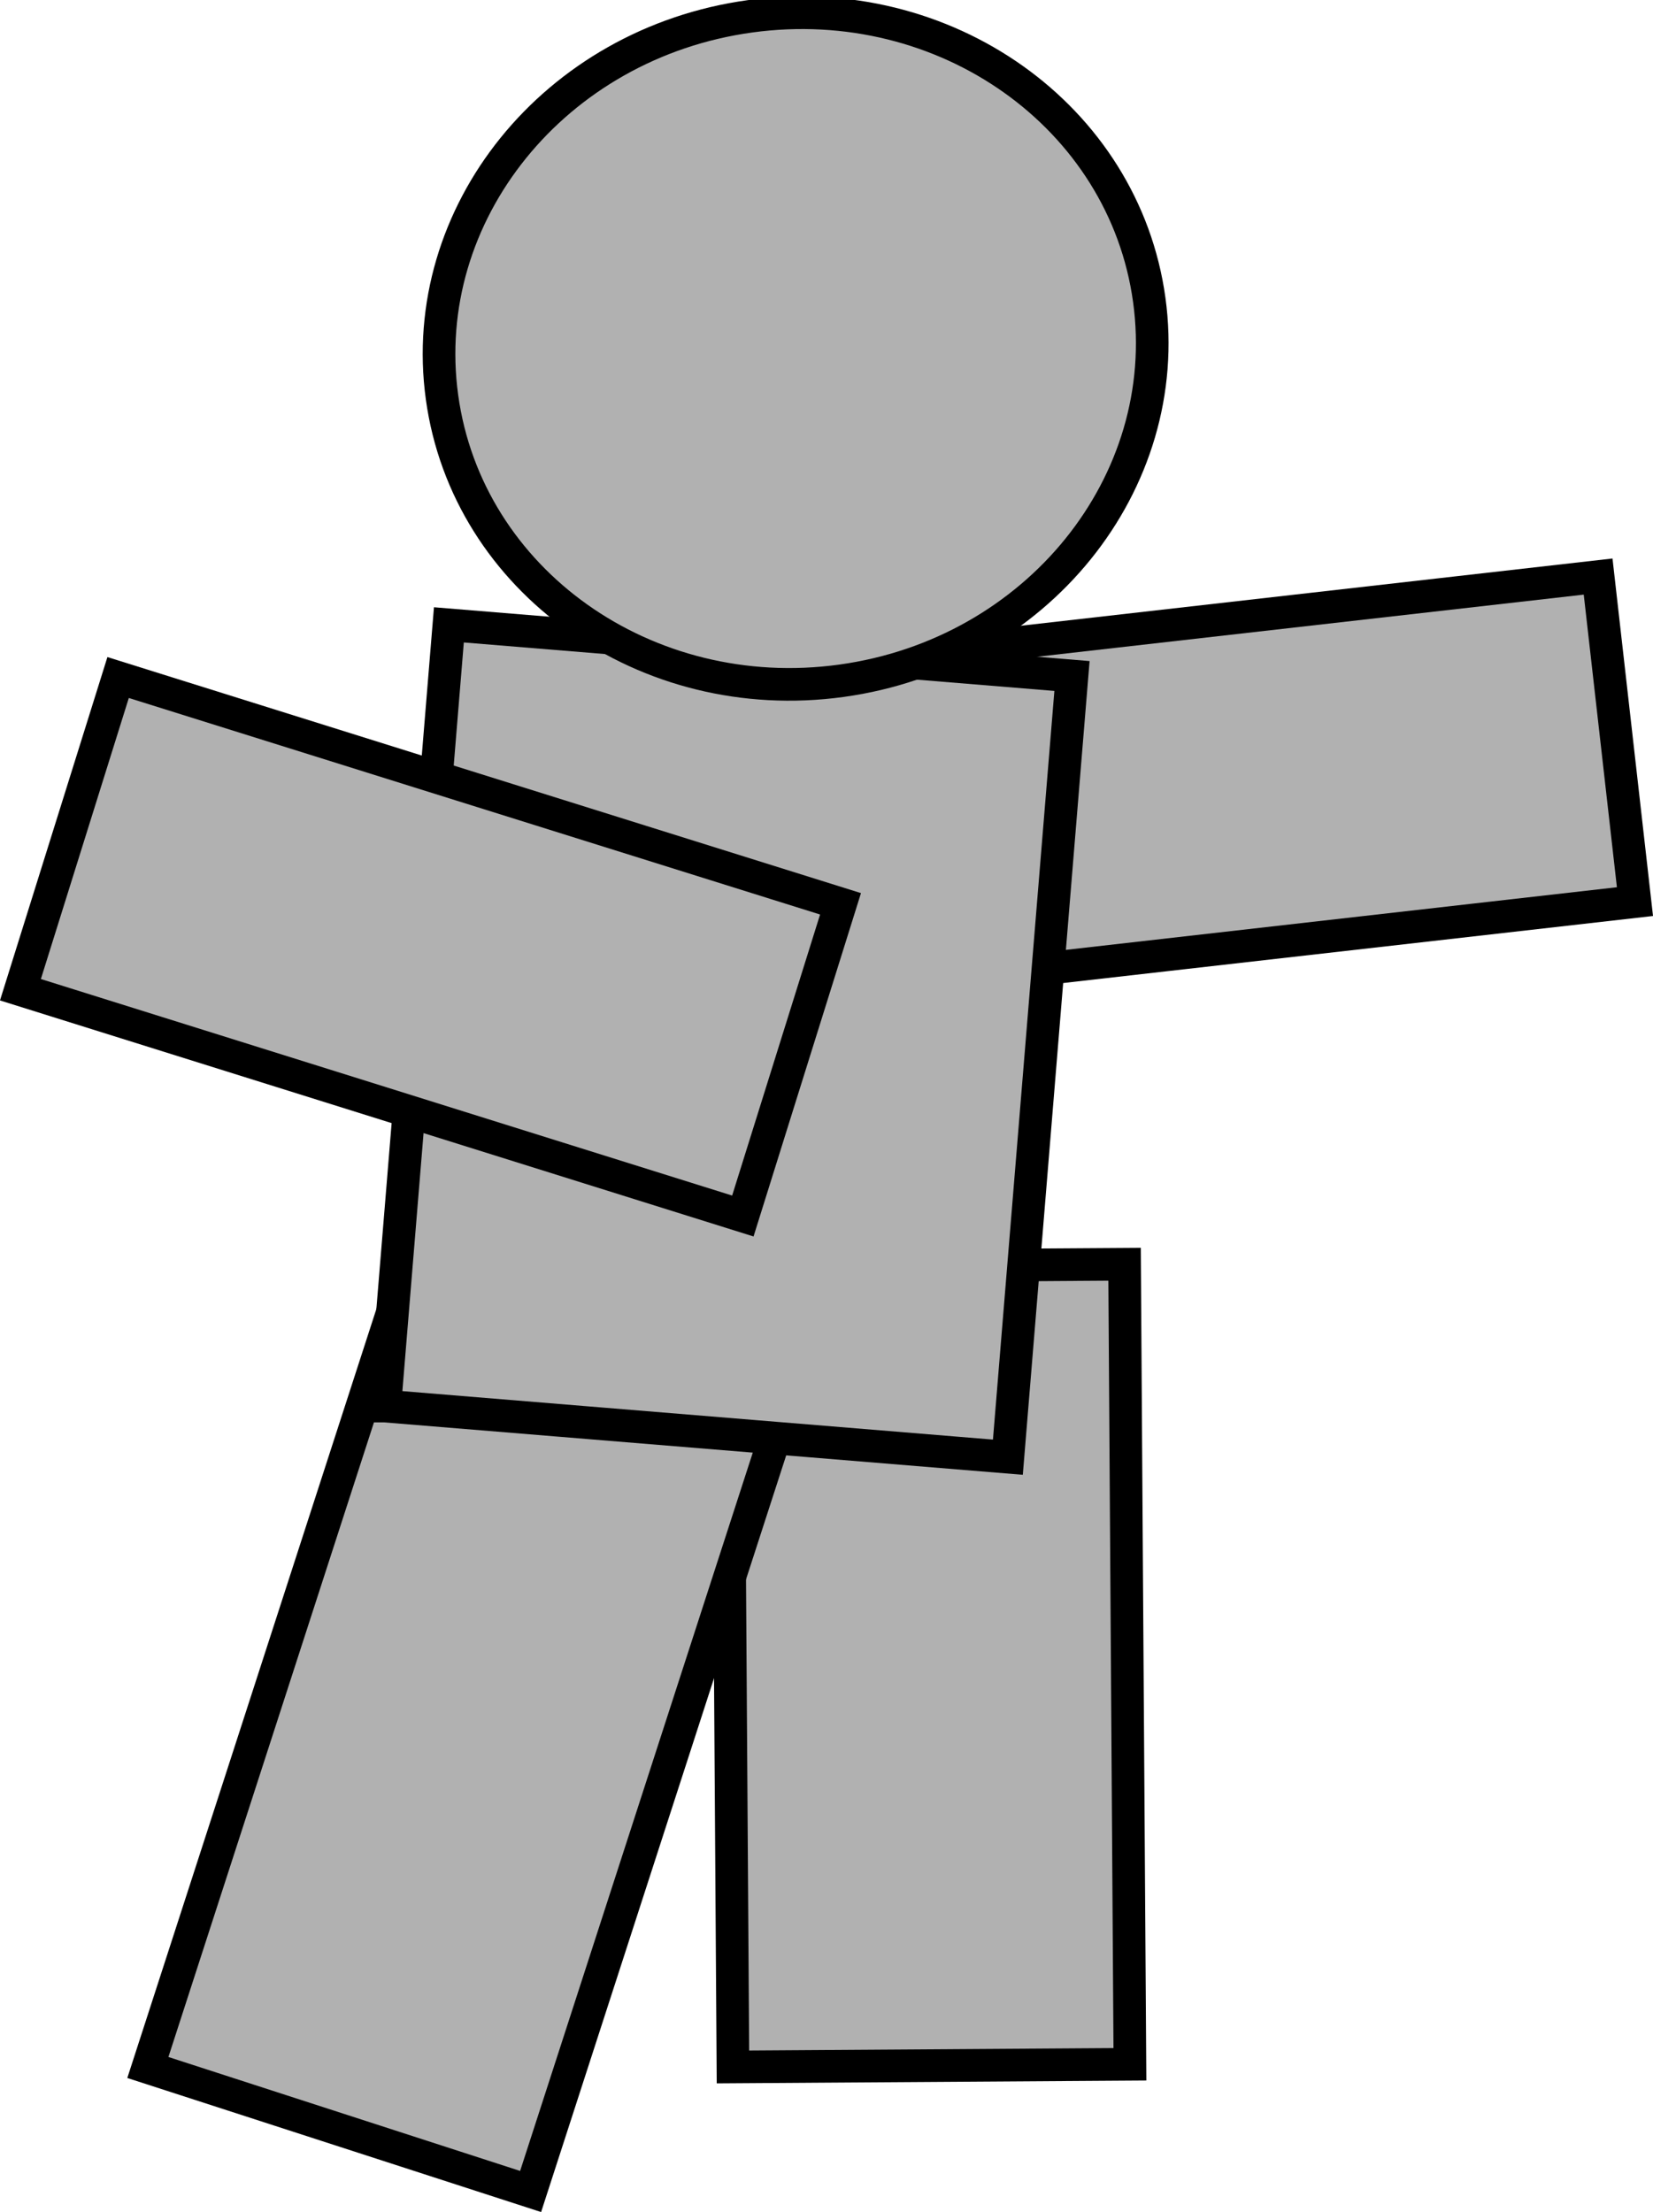 <svg version="1.1" xmlns="http://www.w3.org/2000/svg" xmlns:xlink="http://www.w3.org/1999/xlink" width="75.965" height="101.644" viewBox="0,0,75.965,101.644"><g transform="translate(-202.878,-130.192)"><g data-paper-data="{&quot;isPaintingLayer&quot;:true}" fill="#b1b1b1" fill-rule="nonzero" stroke="#000000" stroke-width="1.5" stroke-linecap="butt" stroke-linejoin="miter" stroke-miterlimit="10" stroke-dasharray="" stroke-dashoffset="0" style="mix-blend-mode: normal"><path d="M278.014,171.621l-34.566,3.928l-1.693,-14.936l34.566,-3.928z" data-paper-data="{&quot;index&quot;:null}"/><path d="M236.561,225.168l-0.245,-36.762l18.243,-0.122l0.245,36.762z"/><path d="M209.673,225.193l11.482,-35.446l17.59,5.698l-11.482,35.446z"/><path d="M220.561,194.8l2.946,-35.896l28.635,2.35l-2.946,35.896c0,0 -7.407,-0.608 -11.657,-0.957c-5.129,-0.421 -16.977,-1.393 -16.977,-1.393z"/><path d="M255.693,143.972c1.16,8.431 -5.176,16.267 -14.151,17.502c-8.975,1.235 -17.191,-4.599 -18.351,-13.03c-1.16,-8.431 5.176,-16.267 14.151,-17.502c8.975,-1.235 17.191,4.599 18.351,13.03z" data-paper-data="{&quot;index&quot;:null}"/><path d="M237.016,186.068l-33.199,-10.398l4.489,-14.346l33.199,10.398z" data-paper-data="{&quot;index&quot;:null}"/></g></g></svg>